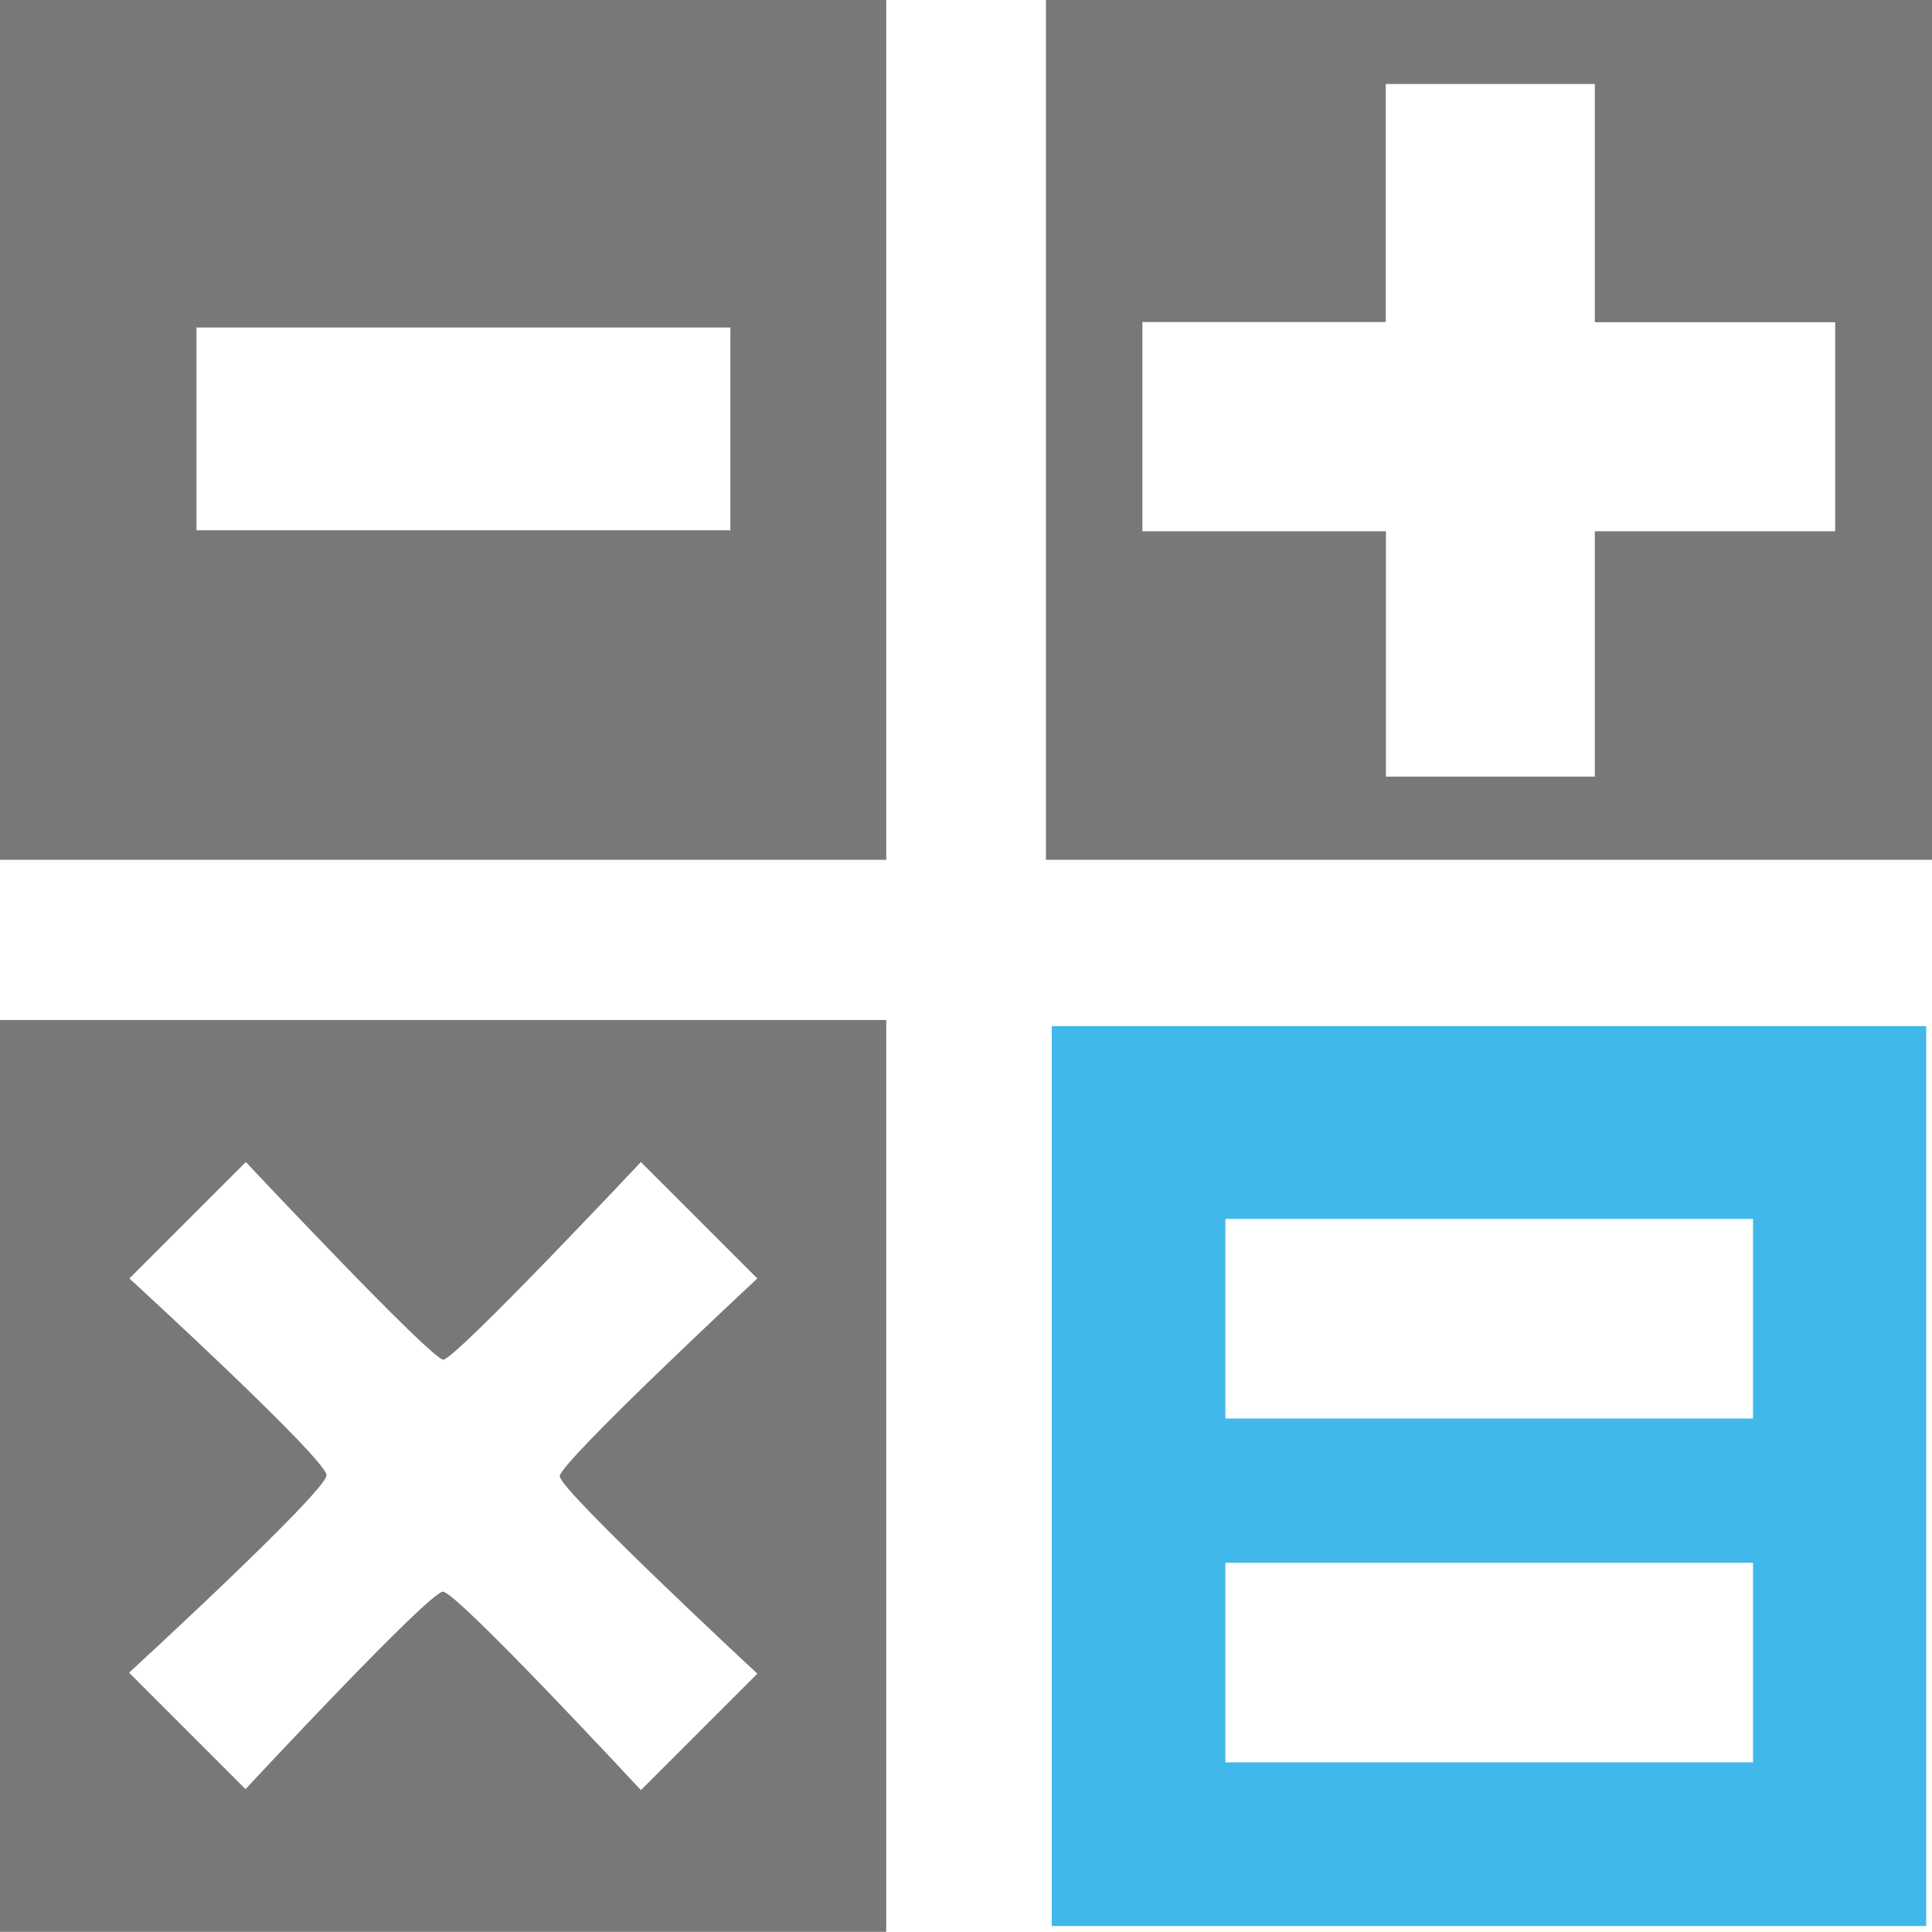 <svg id="Calque_1" data-name="Calque 1" xmlns="http://www.w3.org/2000/svg" viewBox="0 0 116.15 116.15"><defs><style>.cls-1{fill:#41b8ea;}.cls-2{fill:#787878;}</style></defs><title>calculs</title><path class="cls-1" d="M290.84,334.1h52.57V280H290.84v54.1Zm10.44-42.51H333v12H301.28v-12Zm0,20.67H333v12H301.28v-12Z" transform="translate(-227.61 -218.31)"/><path class="cls-2" d="M290.49,218.31V270h53.27V218.31H290.49Zm47.45,31.94H323.49V265H310.93V250.25H296.29V237.67h14.63V223.36h12.57v14.32h14.45v12.58Z" transform="translate(-227.61 -218.31)"/><path class="cls-2" d="M227.61,270h53.28V218.31H227.61V270Zm11.81-32h32.1v12.19h-32.1V238.08Z" transform="translate(-227.61 -218.31)"/><path class="cls-2" d="M227.61,334.45h53.28V279.63H227.61v54.83Zm7.78-39.28,7-7s11.15,11.88,11.87,11.88,11.88-11.88,11.88-11.88l7,7s-11.88,11.06-11.88,11.89,11.88,11.87,11.88,11.87l-7,7S255.07,314,254.24,314s-11.87,11.87-11.87,11.87l-7-7s11.87-10.9,11.87-11.87S235.39,295.17,235.39,295.17Z" transform="translate(-227.61 -218.31)"/></svg>